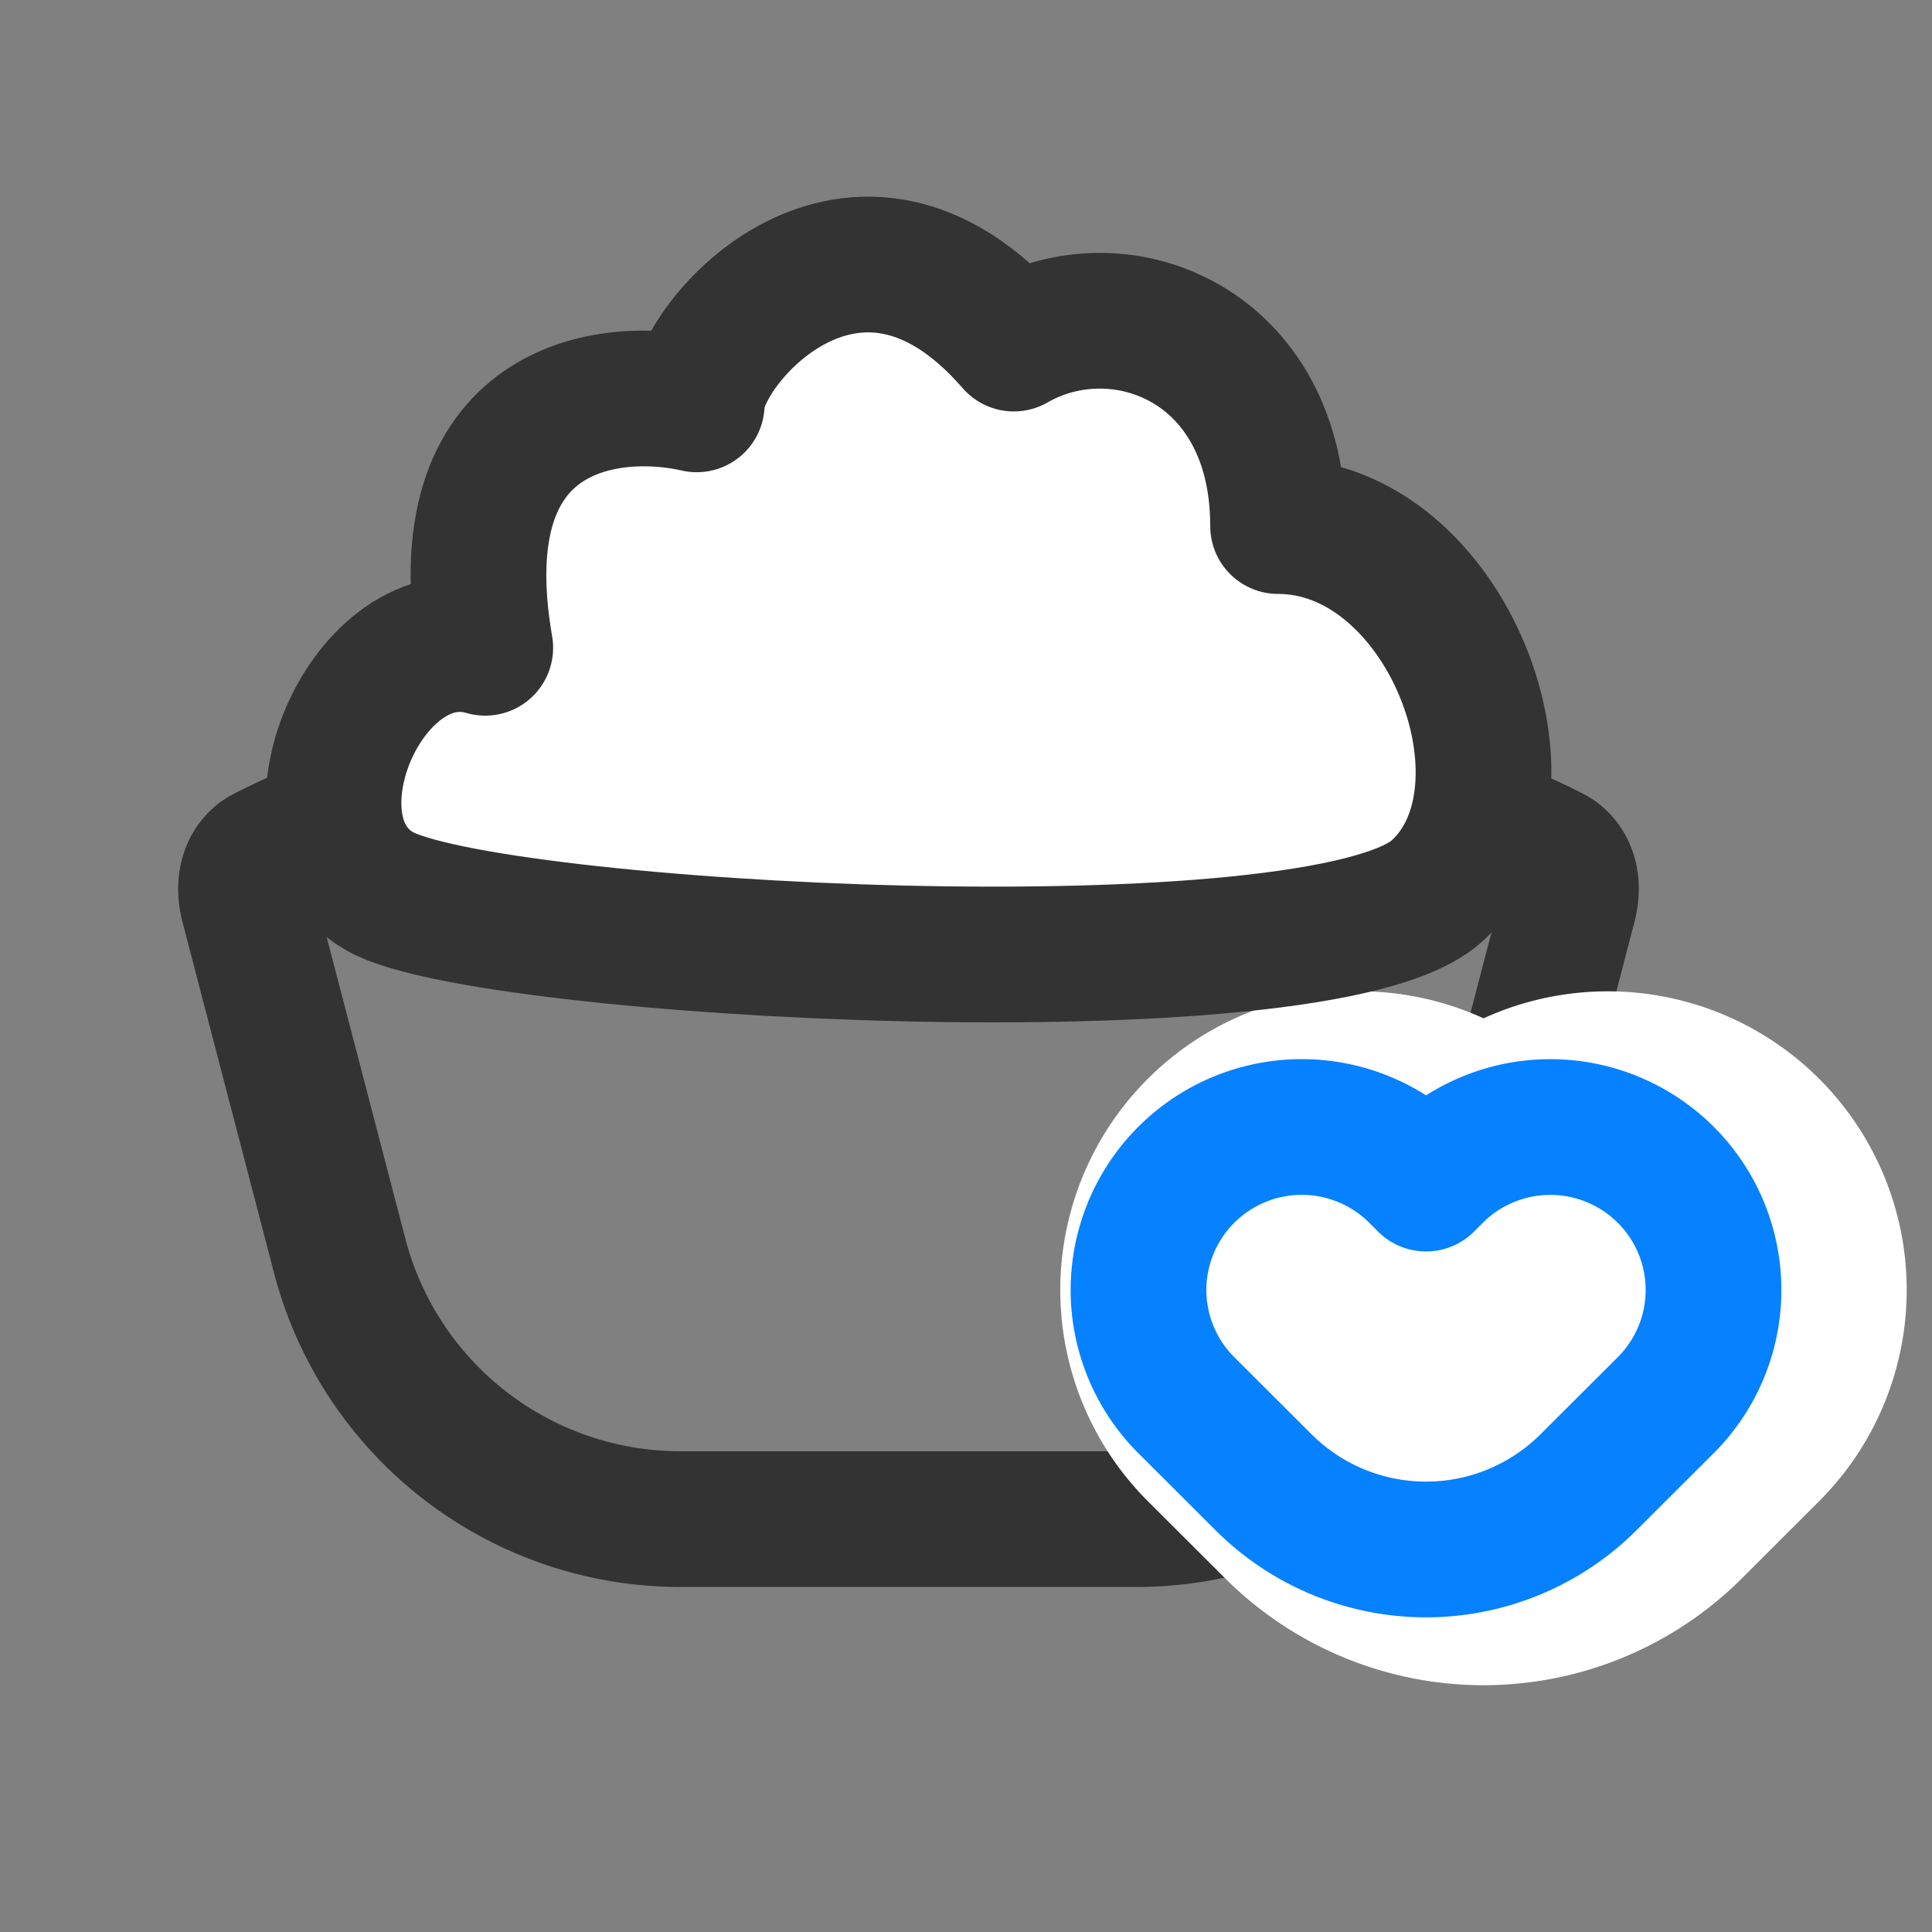 <svg width="24" height="24" viewBox="0 0 24 24" fill="none" xmlns="http://www.w3.org/2000/svg"><rect x="0" y="0" width="24" height="24" fill="#808080" stroke="none"/><path d="M3.085 11.25c-.09-.343.047-.558.203-.638 1.103-.567 3.567-1.483 7.998-1.483 4.43 0 6.895.916 7.998 1.483.155.08.292.295.202.637l-1.135 4.352a4.374 4.374 0 0 1-4.233 3.27H8.453a4.374 4.374 0 0 1-4.233-3.27L3.085 11.25z" stroke="#333" stroke-width="1.686"/><path d="M14.855 18.052l.96.958a3.7 3.7 0 0 0 5.228 0l.959-.958a2.865 2.865 0 0 0 0-4.055 2.874 2.874 0 0 0-3.573-.39 2.874 2.874 0 0 0-3.574.39 2.865 2.865 0 0 0 0 4.055z" fill="#fff" stroke="#fff" stroke-width="1.686" stroke-linejoin="round"/><path d="M14.737 17.456l.959.957a2.857 2.857 0 0 0 4.037 0l.959-.957a2.022 2.022 0 0 0 0-2.863 2.03 2.03 0 0 0-2.867 0l-.11.11-.11-.11a2.03 2.03 0 0 0-2.868 0 2.022 2.022 0 0 0 0 2.863z" fill="#fff" stroke="#0681FF" stroke-width="1.686" stroke-linejoin="round"/><path d="M15.877 6.535c2.101 0 3.353 3.292 1.97 4.536-1.452 1.305-11.819.756-13.132 0-1.313-.756-.15-3.456 1.313-3.024-.525-3.023 1.532-3.275 2.627-3.024 0-.755 1.97-3.023 3.939-.755 1.313-.756 3.283 0 3.283 2.267z" fill="#fff" stroke="#333" stroke-width="1.686" stroke-linejoin="round"/></svg>